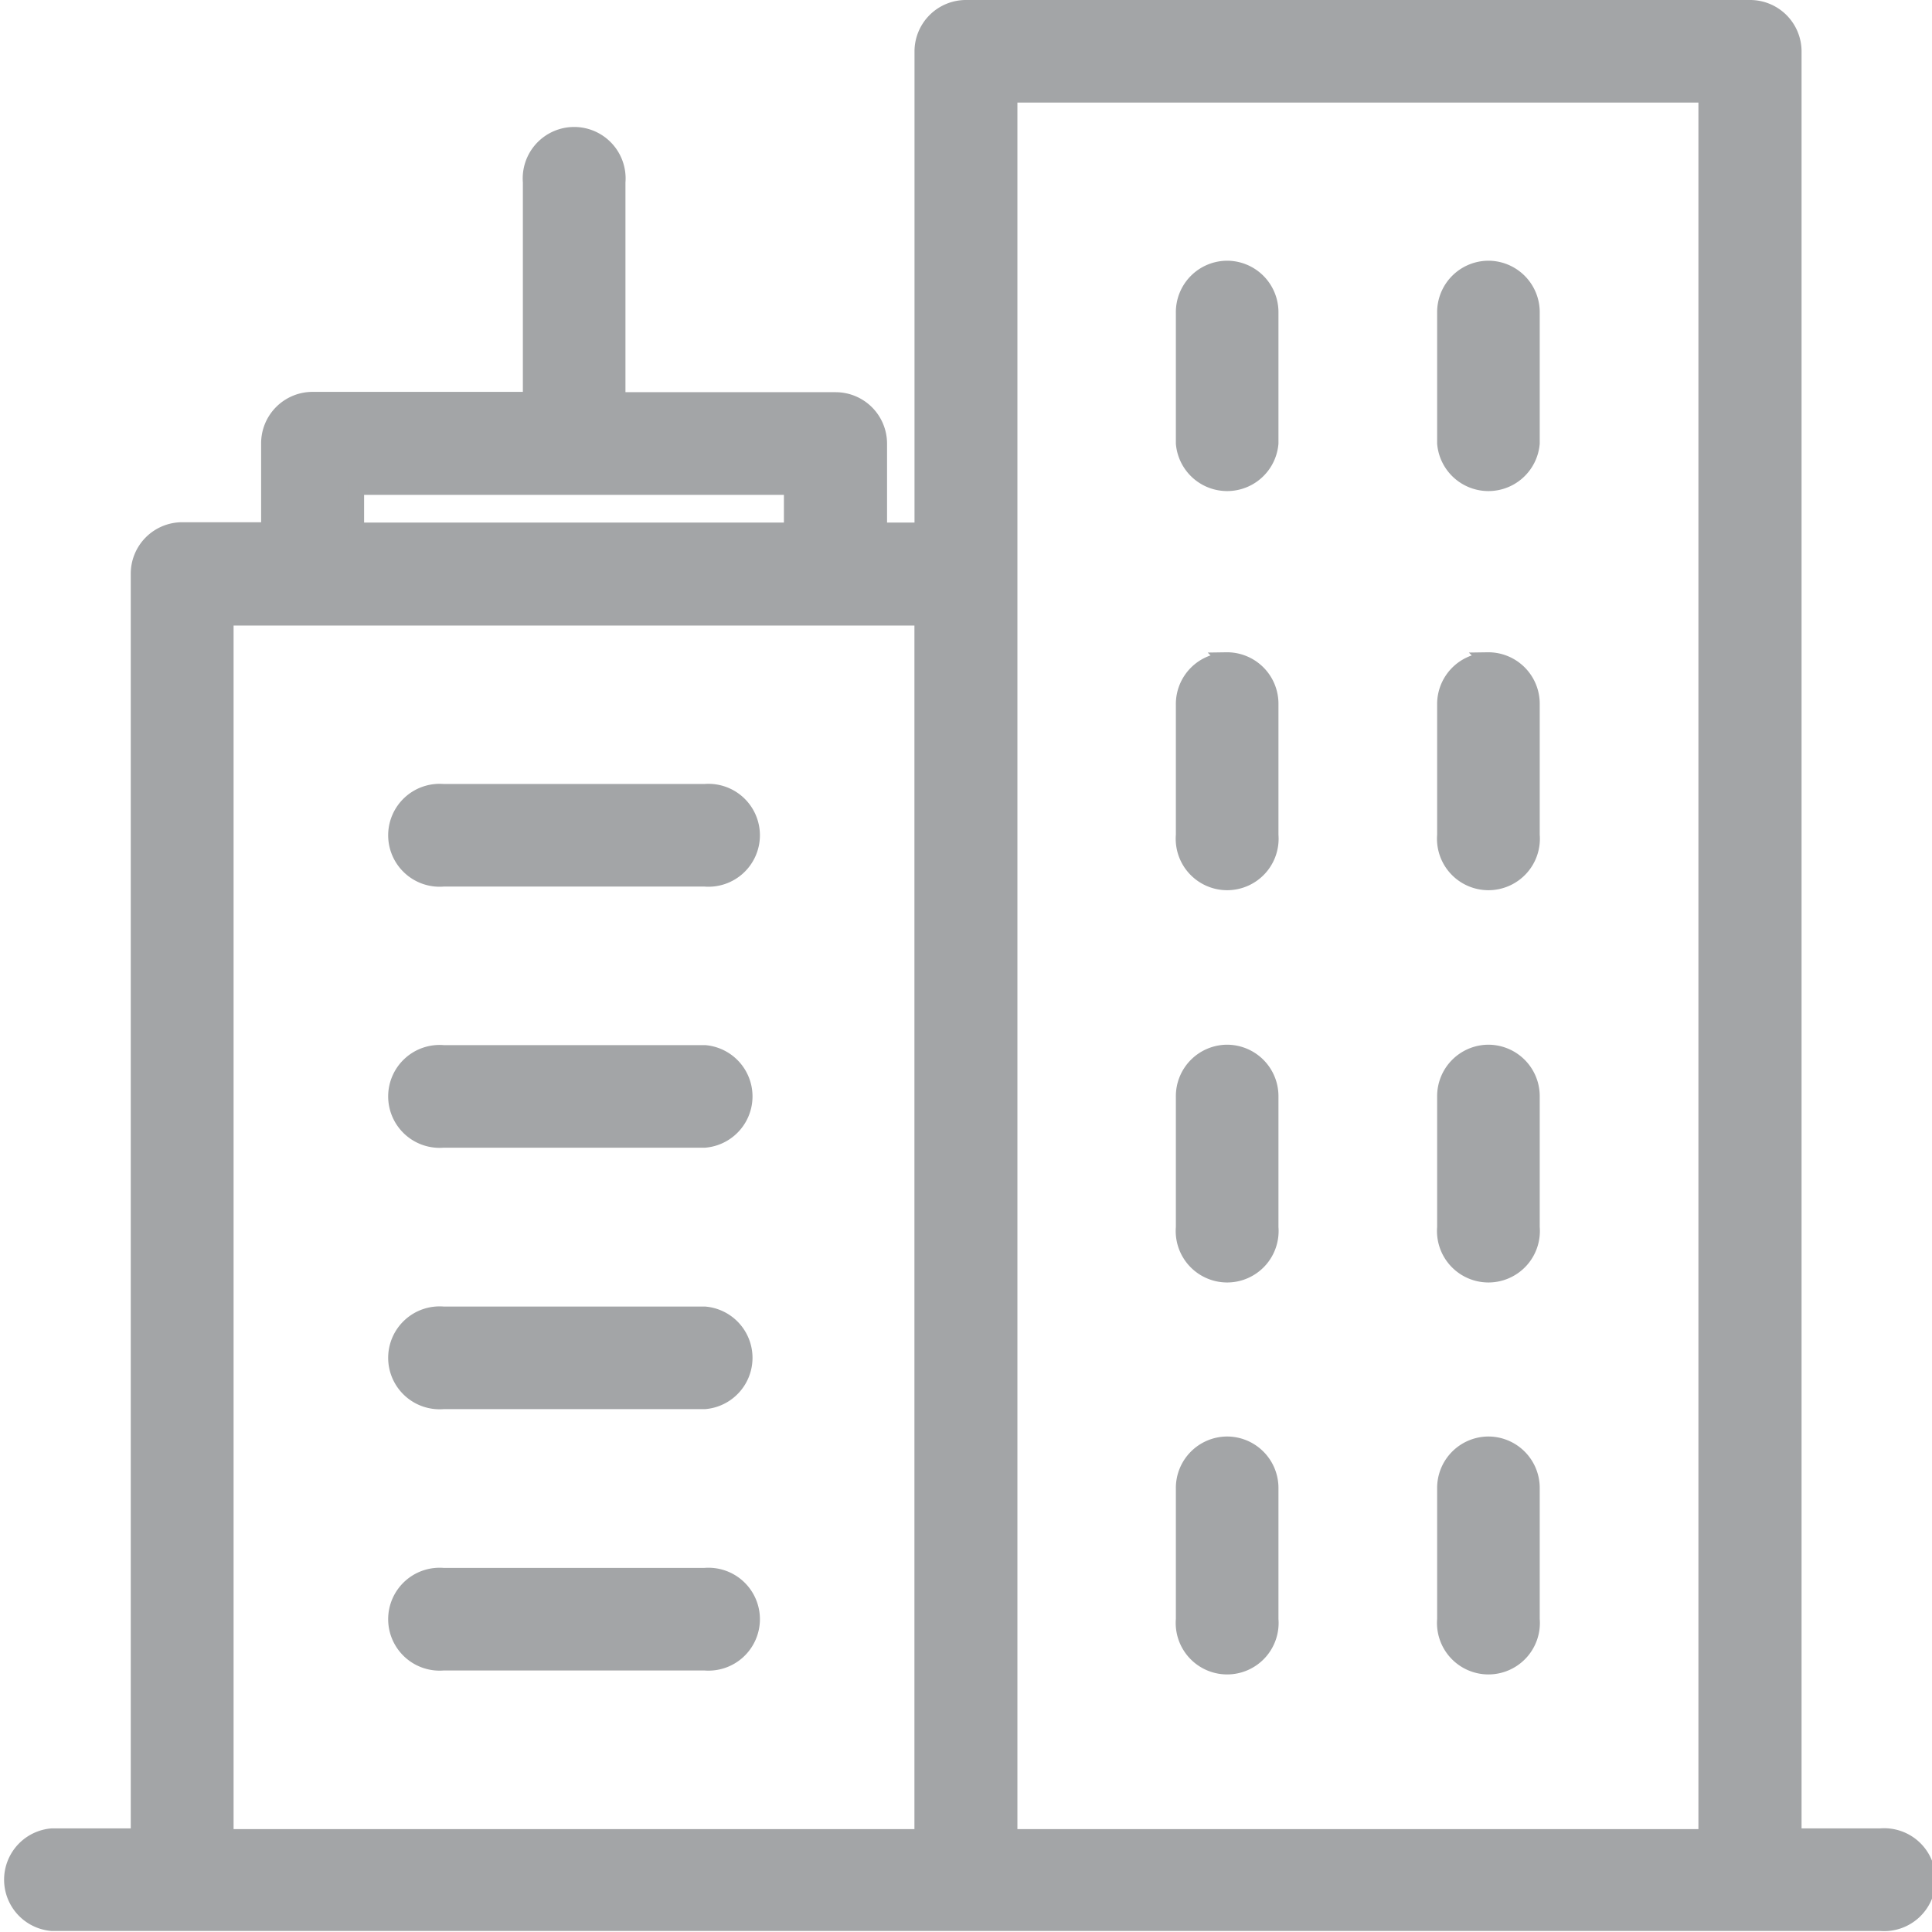<svg xmlns="http://www.w3.org/2000/svg" width="24.483" height="24.483" viewBox="0 0 24.483 24.483">
  <g id="noun_City_2384961" transform="translate(40.041 9.042)">
    <g id="Group_146" data-name="Group 146" transform="translate(-39.941 -8.942)">
      <path id="Path_3604" data-name="Path 3604" d="M13.2,1.058a.552.552,0,0,0-.552.552V7.68H12.1v-1.1a.552.552,0,0,0-.552-.552H8.785V3.266a.552.552,0,1,0-1.1,0V6.024H4.92a.552.552,0,0,0-.552.552v1.1h-1.1a.552.552,0,0,0-.552.552v16h-1.1a.552.552,0,0,0,0,1.1H24.789a.552.552,0,1,0,0-1.1h-1.1V1.61a.552.552,0,0,0-.552-.552Zm.552,1.1h8.83V24.237h-8.83ZM5.473,7.129h5.52V7.68H5.473ZM3.819,8.785h8.828V24.237H3.819Z" transform="translate(-1.059 -1.058)" fill="#a3a5a7" stroke="#a3a5a7" stroke-width="0.2"/>
      <path id="Path_3605" data-name="Path 3605" d="M6.372,282.184a.552.552,0,1,0,0,1.1H9.685a.552.552,0,1,0,0-1.1H6.372Z" transform="translate(-0.854 -272.249)" fill="#a3a5a7" stroke="#a3a5a7" stroke-width="0.2"/>
      <path id="Path_3606" data-name="Path 3606" d="M6.372,285.357a.552.552,0,1,0,0,1.1H9.685a.552.552,0,0,0,0-1.1H6.372Z" transform="translate(-0.854 -272.113)" fill="#a3a5a7" stroke="#a3a5a7" stroke-width="0.2"/>
      <path id="Path_3607" data-name="Path 3607" d="M6.372,288.533a.552.552,0,1,0,0,1.1H9.685a.552.552,0,0,0,0-1.1H6.372Z" transform="translate(-0.854 -271.976)" fill="#a3a5a7" stroke="#a3a5a7" stroke-width="0.2"/>
      <path id="Path_3608" data-name="Path 3608" d="M6.372,291.709a.552.552,0,1,0,0,1.1H9.685a.552.552,0,1,0,0-1.1H6.372Z" transform="translate(-0.854 -271.84)" fill="#a3a5a7" stroke="#a3a5a7" stroke-width="0.2"/>
      <path id="Path_3609" data-name="Path 3609" d="M15.89,275.826a.552.552,0,0,0-.544.56v1.654a.552.552,0,0,0,1.1,0v-1.654a.552.552,0,0,0-.56-.56Z" transform="translate(-0.445 -272.522)" fill="#a3a5a7" stroke="#a3a5a7" stroke-width="0.2"/>
      <path id="Path_3610" data-name="Path 3610" d="M19.065,275.826a.552.552,0,0,0-.544.56v1.654a.552.552,0,0,0,1.1,0v-1.654a.552.552,0,0,0-.56-.56Z" transform="translate(-0.309 -272.522)" fill="#a3a5a7" stroke="#a3a5a7" stroke-width="0.2"/>
      <path id="Path_3611" data-name="Path 3611" d="M15.89,280.588a.552.552,0,0,0-.544.56V282.8a.552.552,0,1,0,1.1,0v-1.656a.552.552,0,0,0-.56-.56Z" transform="translate(-0.445 -272.318)" fill="#a3a5a7" stroke="#a3a5a7" stroke-width="0.2"/>
      <path id="Path_3612" data-name="Path 3612" d="M19.065,280.588a.552.552,0,0,0-.544.56V282.8a.552.552,0,1,0,1.1,0v-1.656a.552.552,0,0,0-.56-.56Z" transform="translate(-0.309 -272.318)" fill="#a3a5a7" stroke="#a3a5a7" stroke-width="0.2"/>
      <path id="Path_3613" data-name="Path 3613" d="M15.89,285.352a.552.552,0,0,0-.544.558v1.656a.552.552,0,1,0,1.1,0V285.91a.552.552,0,0,0-.56-.558Z" transform="translate(-0.445 -272.113)" fill="#a3a5a7" stroke="#a3a5a7" stroke-width="0.2"/>
      <path id="Path_3614" data-name="Path 3614" d="M19.065,285.352a.552.552,0,0,0-.544.558v1.656a.552.552,0,1,0,1.1,0V285.91a.552.552,0,0,0-.56-.558Z" transform="translate(-0.309 -272.113)" fill="#a3a5a7" stroke="#a3a5a7" stroke-width="0.2"/>
      <path id="Path_3615" data-name="Path 3615" d="M15.89,290.113a.552.552,0,0,0-.544.56v1.656a.552.552,0,1,0,1.1,0v-1.656a.552.552,0,0,0-.56-.56Z" transform="translate(-0.445 -271.909)" fill="#a3a5a7" stroke="#a3a5a7" stroke-width="0.2"/>
      <path id="Path_3616" data-name="Path 3616" d="M19.065,290.113a.552.552,0,0,0-.544.56v1.656a.552.552,0,1,0,1.1,0v-1.656a.552.552,0,0,0-.56-.56Z" transform="translate(-0.309 -271.909)" fill="#a3a5a7" stroke="#a3a5a7" stroke-width="0.2"/>
    </g>
  </g>
</svg>
